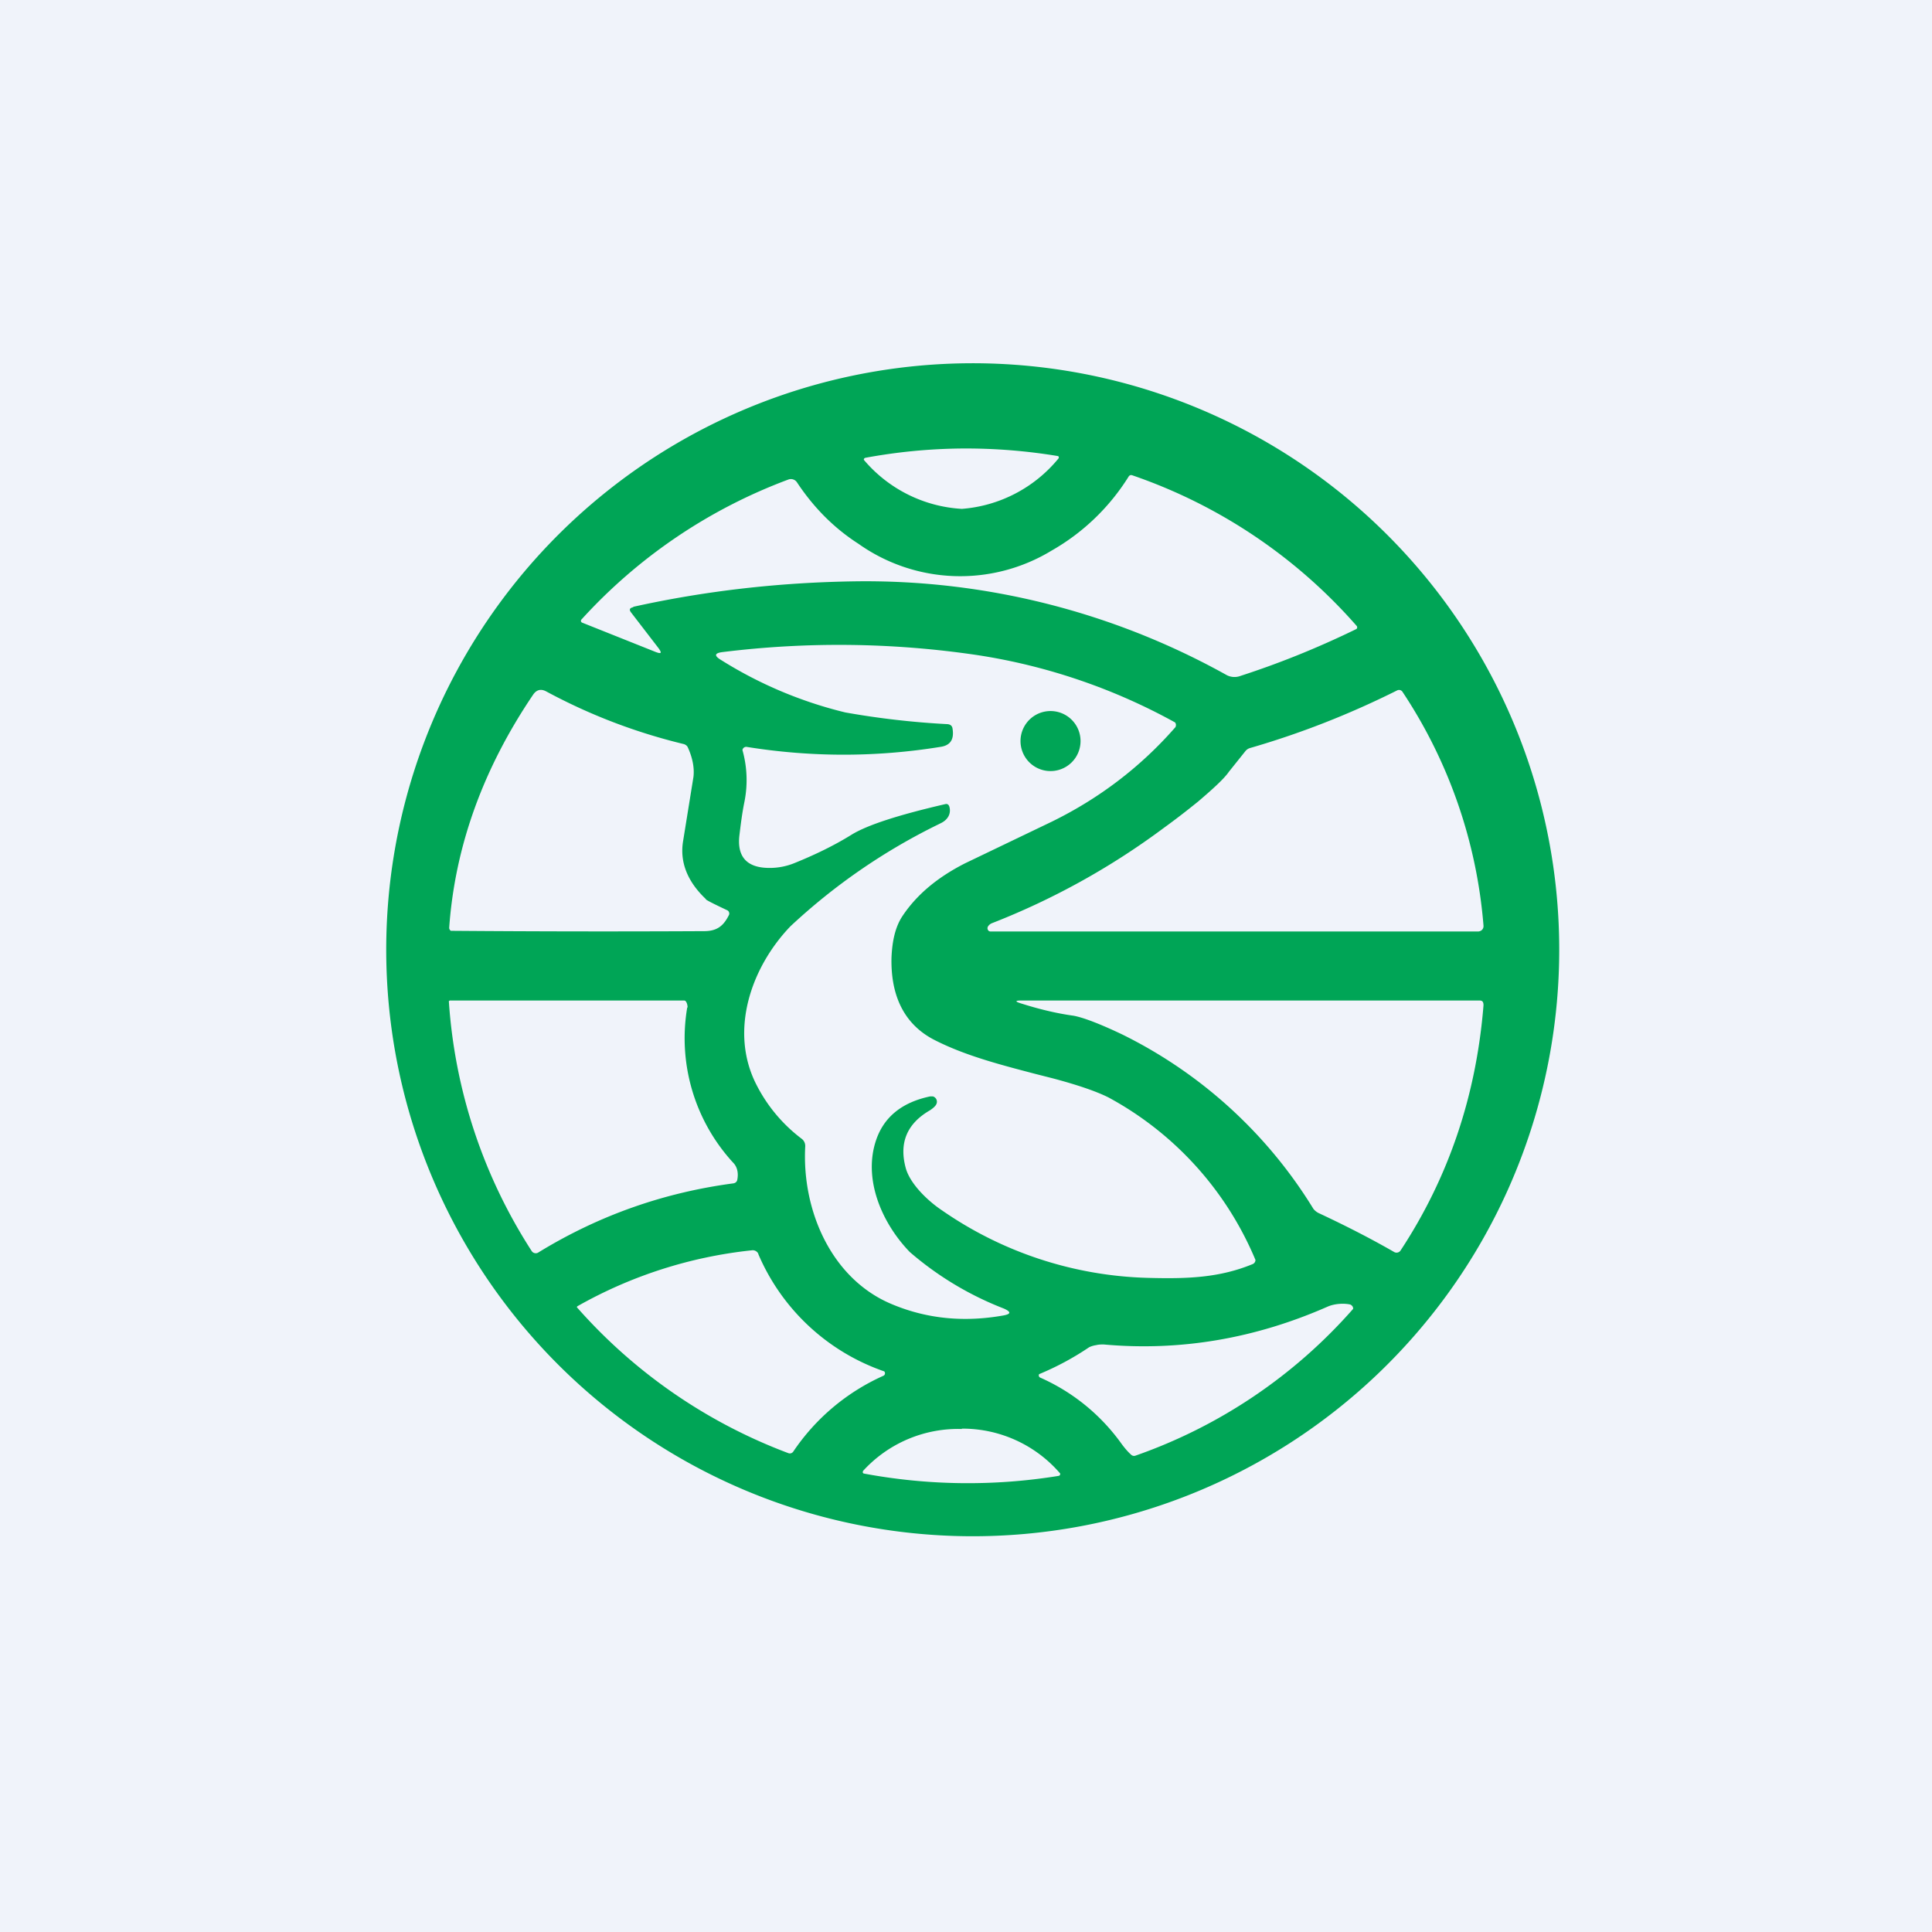 <?xml version='1.0' encoding='utf-8'?>
<!-- by TradeStack -->
<svg width="56" height="56" viewBox="0 0 56 56" xmlns="http://www.w3.org/2000/svg"><path fill="#F0F3FA" d="M0 0h56v56H0z" /><path fill-rule="evenodd" d="M43.7 34.5a17 17 0 1 0-31.4-13 17 17 0 0 0 31.4 13ZM27.86 13a16.37 16.37 0 0 1 2.81.22.05.05 0 0 1 .02.05l-.01.02a4.02 4.02 0 0 1-2.8 1.46 4.02 4.02 0 0 1-2.84-1.42.05.05 0 0 1 .02-.05l.02-.01c.92-.17 1.84-.26 2.78-.27Zm-9.5 4.6c-.11.02-.13.07-.07.15l.8 1.04c.1.14.08.17-.08.11l-2.13-.85a.06.06 0 0 1-.04-.04.06.06 0 0 1 .02-.06 15.33 15.33 0 0 1 5.99-4.05.21.21 0 0 1 .25.08c.49.74 1.08 1.33 1.78 1.78a5.1 5.1 0 0 0 5.6.2 6.31 6.31 0 0 0 2.23-2.14c.03-.05.07-.06.12-.04a15.2 15.2 0 0 1 6.5 4.37.08.08 0 0 1 0 .07l-.03.02c-1.15.56-2.26 1-3.34 1.35a.49.49 0 0 1-.4-.02 21.5 21.5 0 0 0-10.75-2.72c-2.19.03-4.34.27-6.46.74Zm17.74 4.17-.48.6c-.13.19-.43.47-.9.87-.2.16-.52.42-.99.76a21.29 21.29 0 0 1-4.98 2.76.24.24 0 0 0-.11.09.1.1 0 0 0 .03.14.1.1 0 0 0 .05.01h14.12a.17.17 0 0 0 .12-.05.16.16 0 0 0 .04-.12 14.32 14.32 0 0 0-2.35-6.78.12.12 0 0 0-.15-.04c-1.4.7-2.81 1.25-4.26 1.67a.27.27 0 0 0-.14.09Zm-15.64 4.3c.05.04.25.14.61.31a.1.1 0 0 1 .06.06.1.1 0 0 1 0 .08c-.15.3-.33.47-.72.47a560.22 560.22 0 0 1-7.34-.01.1.1 0 0 1-.05-.09c.17-2.37.99-4.62 2.43-6.75.1-.15.23-.18.38-.1 1.26.68 2.59 1.19 4 1.53.05.02.09.05.11.1.14.31.19.6.16.85l-.3 1.86c-.1.6.12 1.17.66 1.68Zm6.93-2.76c-1.34.31-2.24.6-2.7.88-.53.33-1.1.6-1.67.83a1.9 1.9 0 0 1-.88.13c-.53-.05-.77-.36-.71-.92.04-.33.08-.66.15-1a3.21 3.21 0 0 0-.06-1.49.11.11 0 0 1 .13-.09c1.87.3 3.74.3 5.6 0 .3-.04.41-.22.36-.53-.01-.08-.06-.12-.14-.13a24.03 24.03 0 0 1-2.97-.34 12.15 12.15 0 0 1-3.6-1.52c-.2-.12-.2-.2.05-.23 2.43-.3 4.9-.28 7.39.09a17.24 17.24 0 0 1 5.72 1.95.12.12 0 0 1 .02.11c0 .02-.02.04-.03.05-1 1.14-2.2 2.05-3.57 2.72l-2.5 1.2c-.79.4-1.4.9-1.82 1.53-.2.3-.3.7-.32 1.22-.02.98.29 1.86 1.2 2.35.9.47 1.95.74 2.94 1l.55.14c.71.19 1.24.37 1.6.55a9.53 9.53 0 0 1 4.26 4.71.13.13 0 0 1-.08.12c-.97.4-1.9.43-3.03.4a10.97 10.97 0 0 1-5.98-1.96c-.39-.26-.9-.74-1.04-1.2-.21-.74.02-1.31.7-1.7.1-.07.17-.13.19-.2a.16.16 0 0 0-.11-.2h-.08c-.81.17-1.33.59-1.56 1.25-.39 1.12.14 2.4.97 3.26a9.3 9.3 0 0 0 2.73 1.64c.22.1.2.16-.02.2-1.13.2-2.2.1-3.21-.32-1.76-.72-2.63-2.71-2.53-4.58a.26.26 0 0 0-.1-.22 4.53 4.53 0 0 1-1.31-1.56c-.8-1.55-.17-3.4.98-4.6a17.6 17.6 0 0 1 4.3-2.96l.08-.04c.19-.1.28-.27.23-.46-.02-.07-.06-.1-.13-.08Zm3.06-.96a.87.87 0 1 0 0-1.74.87.87 0 0 0 0 1.74ZM19.92 29.2a5.33 5.33 0 0 0 1.33 4.5c.12.12.16.3.12.5-.01.05-.05.09-.11.1-2.04.27-3.92.94-5.65 2a.14.14 0 0 1-.2-.04 15.19 15.19 0 0 1-2.4-7.24.06.06 0 0 1 .05-.02h6.77c.07 0 .1.13.1.2Zm9.68-.2c-.18 0-.18.03-.02.08.5.16 1.02.29 1.53.36.28.05.76.23 1.43.55a13.5 13.5 0 0 1 5.53 5.05c.04.05.1.1.17.13.79.37 1.51.74 2.17 1.12a.14.14 0 0 0 .19-.05c1.4-2.13 2.19-4.5 2.4-7.1 0-.1-.03-.14-.12-.14H29.6Zm-7.62 7.35a6.15 6.15 0 0 0 3.65 3.4.08.08 0 0 1-.03.13 6.2 6.2 0 0 0-2.61 2.2.12.12 0 0 1-.14.04 15.35 15.35 0 0 1-6.13-4.23.05.05 0 0 1 .02-.03 13 13 0 0 1 5.06-1.62.18.18 0 0 1 .18.1Zm8.17 3.58a5.76 5.76 0 0 1 2.33 1.88c.1.14.2.26.3.35.04.04.09.05.14.03a14.96 14.96 0 0 0 6.3-4.25.11.11 0 0 0-.04-.1.11.11 0 0 0-.05-.03c-.2-.04-.45-.02-.64.06-2.11.93-4.28 1.3-6.5 1.1-.07 0-.14 0-.22.02a.7.7 0 0 0-.2.06 8.16 8.16 0 0 1-1.45.78.07.07 0 0 0 .03.1Zm-2.27 1.48a3.73 3.73 0 0 1 2.85 1.3.07.07 0 0 1-.02.06l-.03.01a16.44 16.44 0 0 1-5.65-.07l-.02-.02a.07.07 0 0 1 .02-.07 3.73 3.73 0 0 1 2.85-1.2Z" fill="#00A556" /></svg>